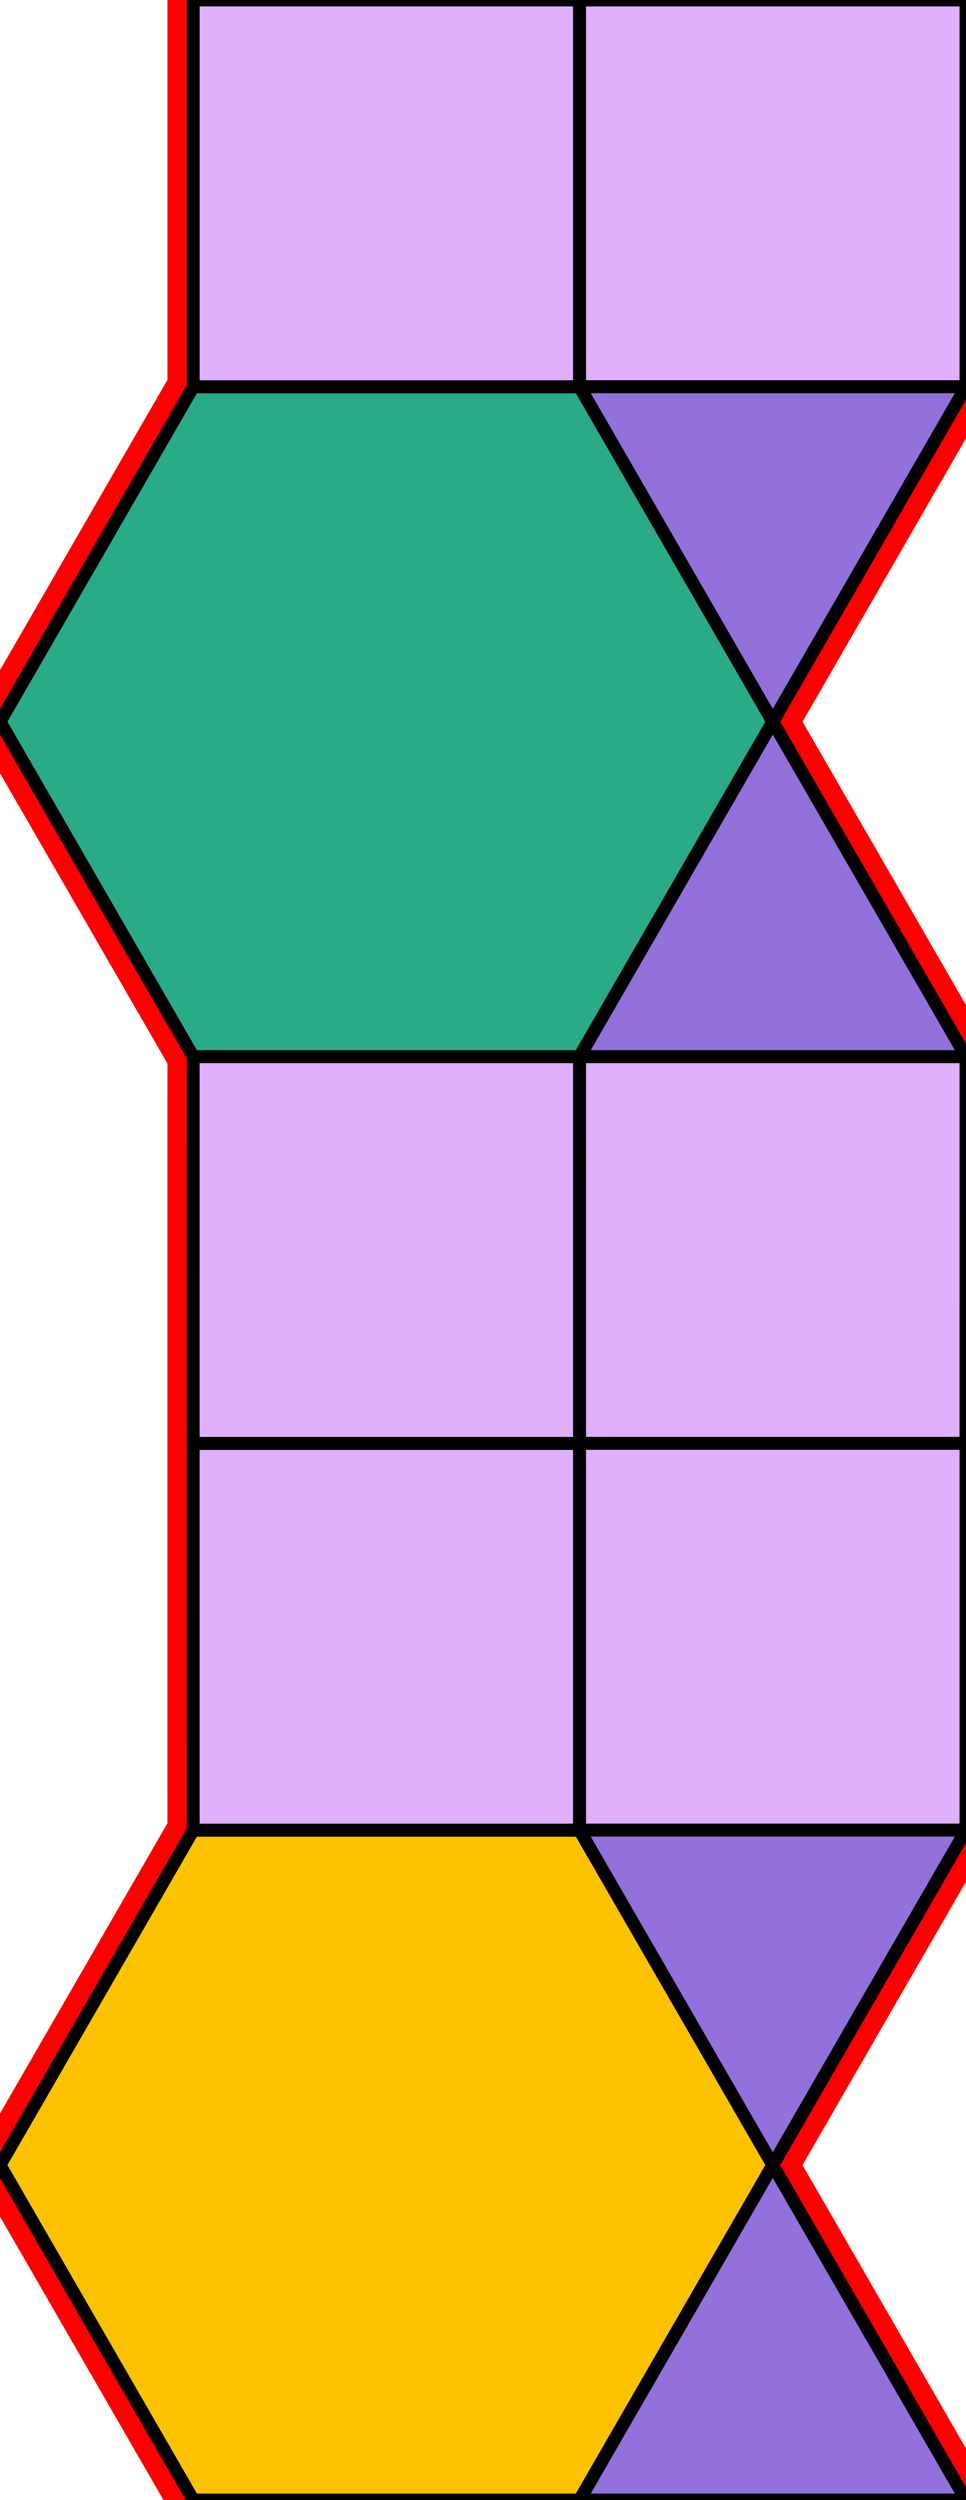 <?xml version="1.0" encoding="utf-8"?>
<svg xmlns="http://www.w3.org/2000/svg" id="mainSVG" pointer-events="all" width="75.001" height="193.923" EdgeLen="30" template="u4_69_tu" code="F4_6_2_0" copyright="Francis Hemsher, 2012">
	<polygon id="BorderPoly" fill="none" pointer-events="none" stroke="red" stroke-width="4" transform="" points="45.001,4.57764e-005 15.001,4.57764e-005 15.001,30 0.001,55.981 15.001,81.962 15,111.961 15.001,141.961 4.95911e-005,167.942 15,193.923 45,193.923 75,193.923 60,167.943 75,141.962 74.999,111.963 75.001,81.963 60.001,55.981 75.001,30 75.001,4.57764e-005"/>
	<g id="mainPolyG" transform=""><polygon id="mainPoly" fill="rgb(252, 194, 0)" stroke="black" onmouseover="setChange(evt)" onmouseout="unhiliteChange(evt)" onclick="changeMe(evt)" points="45,141.961 15,141.961 4.95911e-005,167.942 15,193.923 45,193.923 60,167.942" seed="0"/><polygon fill="rgb(224, 176, 255)" stroke="black" stroke-width="1" onmouseover="setChange(evt)" onmouseout="unhiliteChange(evt)" onclick="changeMe(evt)" points="45,111.962 15,111.961 15.001,141.961 45,141.961" seed="1"/><polygon fill="rgb(224, 176, 255)" stroke="black" stroke-width="1" onmouseover="setChange(evt)" onmouseout="unhiliteChange(evt)" onclick="changeMe(evt)" points="45.001,81.962 15.001,81.962 15,111.961 44.999,111.962" seed="2"/><polygon fill="rgb(224, 176, 255)" stroke="black" stroke-width="1" onmouseover="setChange(evt)" onmouseout="unhiliteChange(evt)" onclick="changeMe(evt)" points="75.001,81.963 45.001,81.962 44.999,111.962 74.999,111.963" seed="3"/><polygon fill="rgb(224, 176, 255)" stroke="black" stroke-width="1" onmouseover="setChange(evt)" onmouseout="unhiliteChange(evt)" onclick="changeMe(evt)" points="75,111.962 45,111.962 45,141.961 75,141.962" seed="4"/><polygon fill="rgb(41, 171, 135)" stroke="black" stroke-width="1" onmouseover="setChange(evt)" onmouseout="unhiliteChange(evt)" onclick="changeMe(evt)" points="45.001,30 15.001,30 0.001,55.981 15.001,81.962 45.001,81.962 60.001,55.981" seed="5"/><polygon fill="rgb(224, 176, 255)" stroke="black" stroke-width="1" onmouseover="setChange(evt)" onmouseout="unhiliteChange(evt)" onclick="changeMe(evt)" points="45.001,4.57764e-005 15.001,4.57764e-005 15.001,30 45.001,30" seed="6"/><polygon fill="rgb(224, 176, 255)" stroke="black" stroke-width="1" onmouseover="setChange(evt)" onmouseout="unhiliteChange(evt)" onclick="changeMe(evt)" points="75.001,30 75.001,4.57764e-005 45.001,0 45.001,30" seed="7"/><polygon fill="rgb(147, 112, 219)" stroke="black" stroke-width="1" onmouseover="setChange(evt)" onmouseout="unhiliteChange(evt)" onclick="changeMe(evt)" points="75.001,30 45.001,30 60.001,55.98" seed="8"/><polygon fill="rgb(147, 112, 219)" stroke="black" stroke-width="1" onmouseover="setChange(evt)" onmouseout="unhiliteChange(evt)" onclick="changeMe(evt)" points="75.001,81.961 60.001,55.981 45.001,81.961" seed="9"/><polygon fill="rgb(147, 112, 219)" stroke="black" stroke-width="1" onmouseover="setChange(evt)" onmouseout="unhiliteChange(evt)" onclick="changeMe(evt)" points="75,141.962 45,141.961 59.999,167.942" seed="10"/><polygon fill="rgb(147, 112, 219)" stroke="black" stroke-width="1" onmouseover="setChange(evt)" onmouseout="unhiliteChange(evt)" onclick="changeMe(evt)" points="75,193.923 60,167.943 45,193.923" seed="11"/></g>
</svg>
